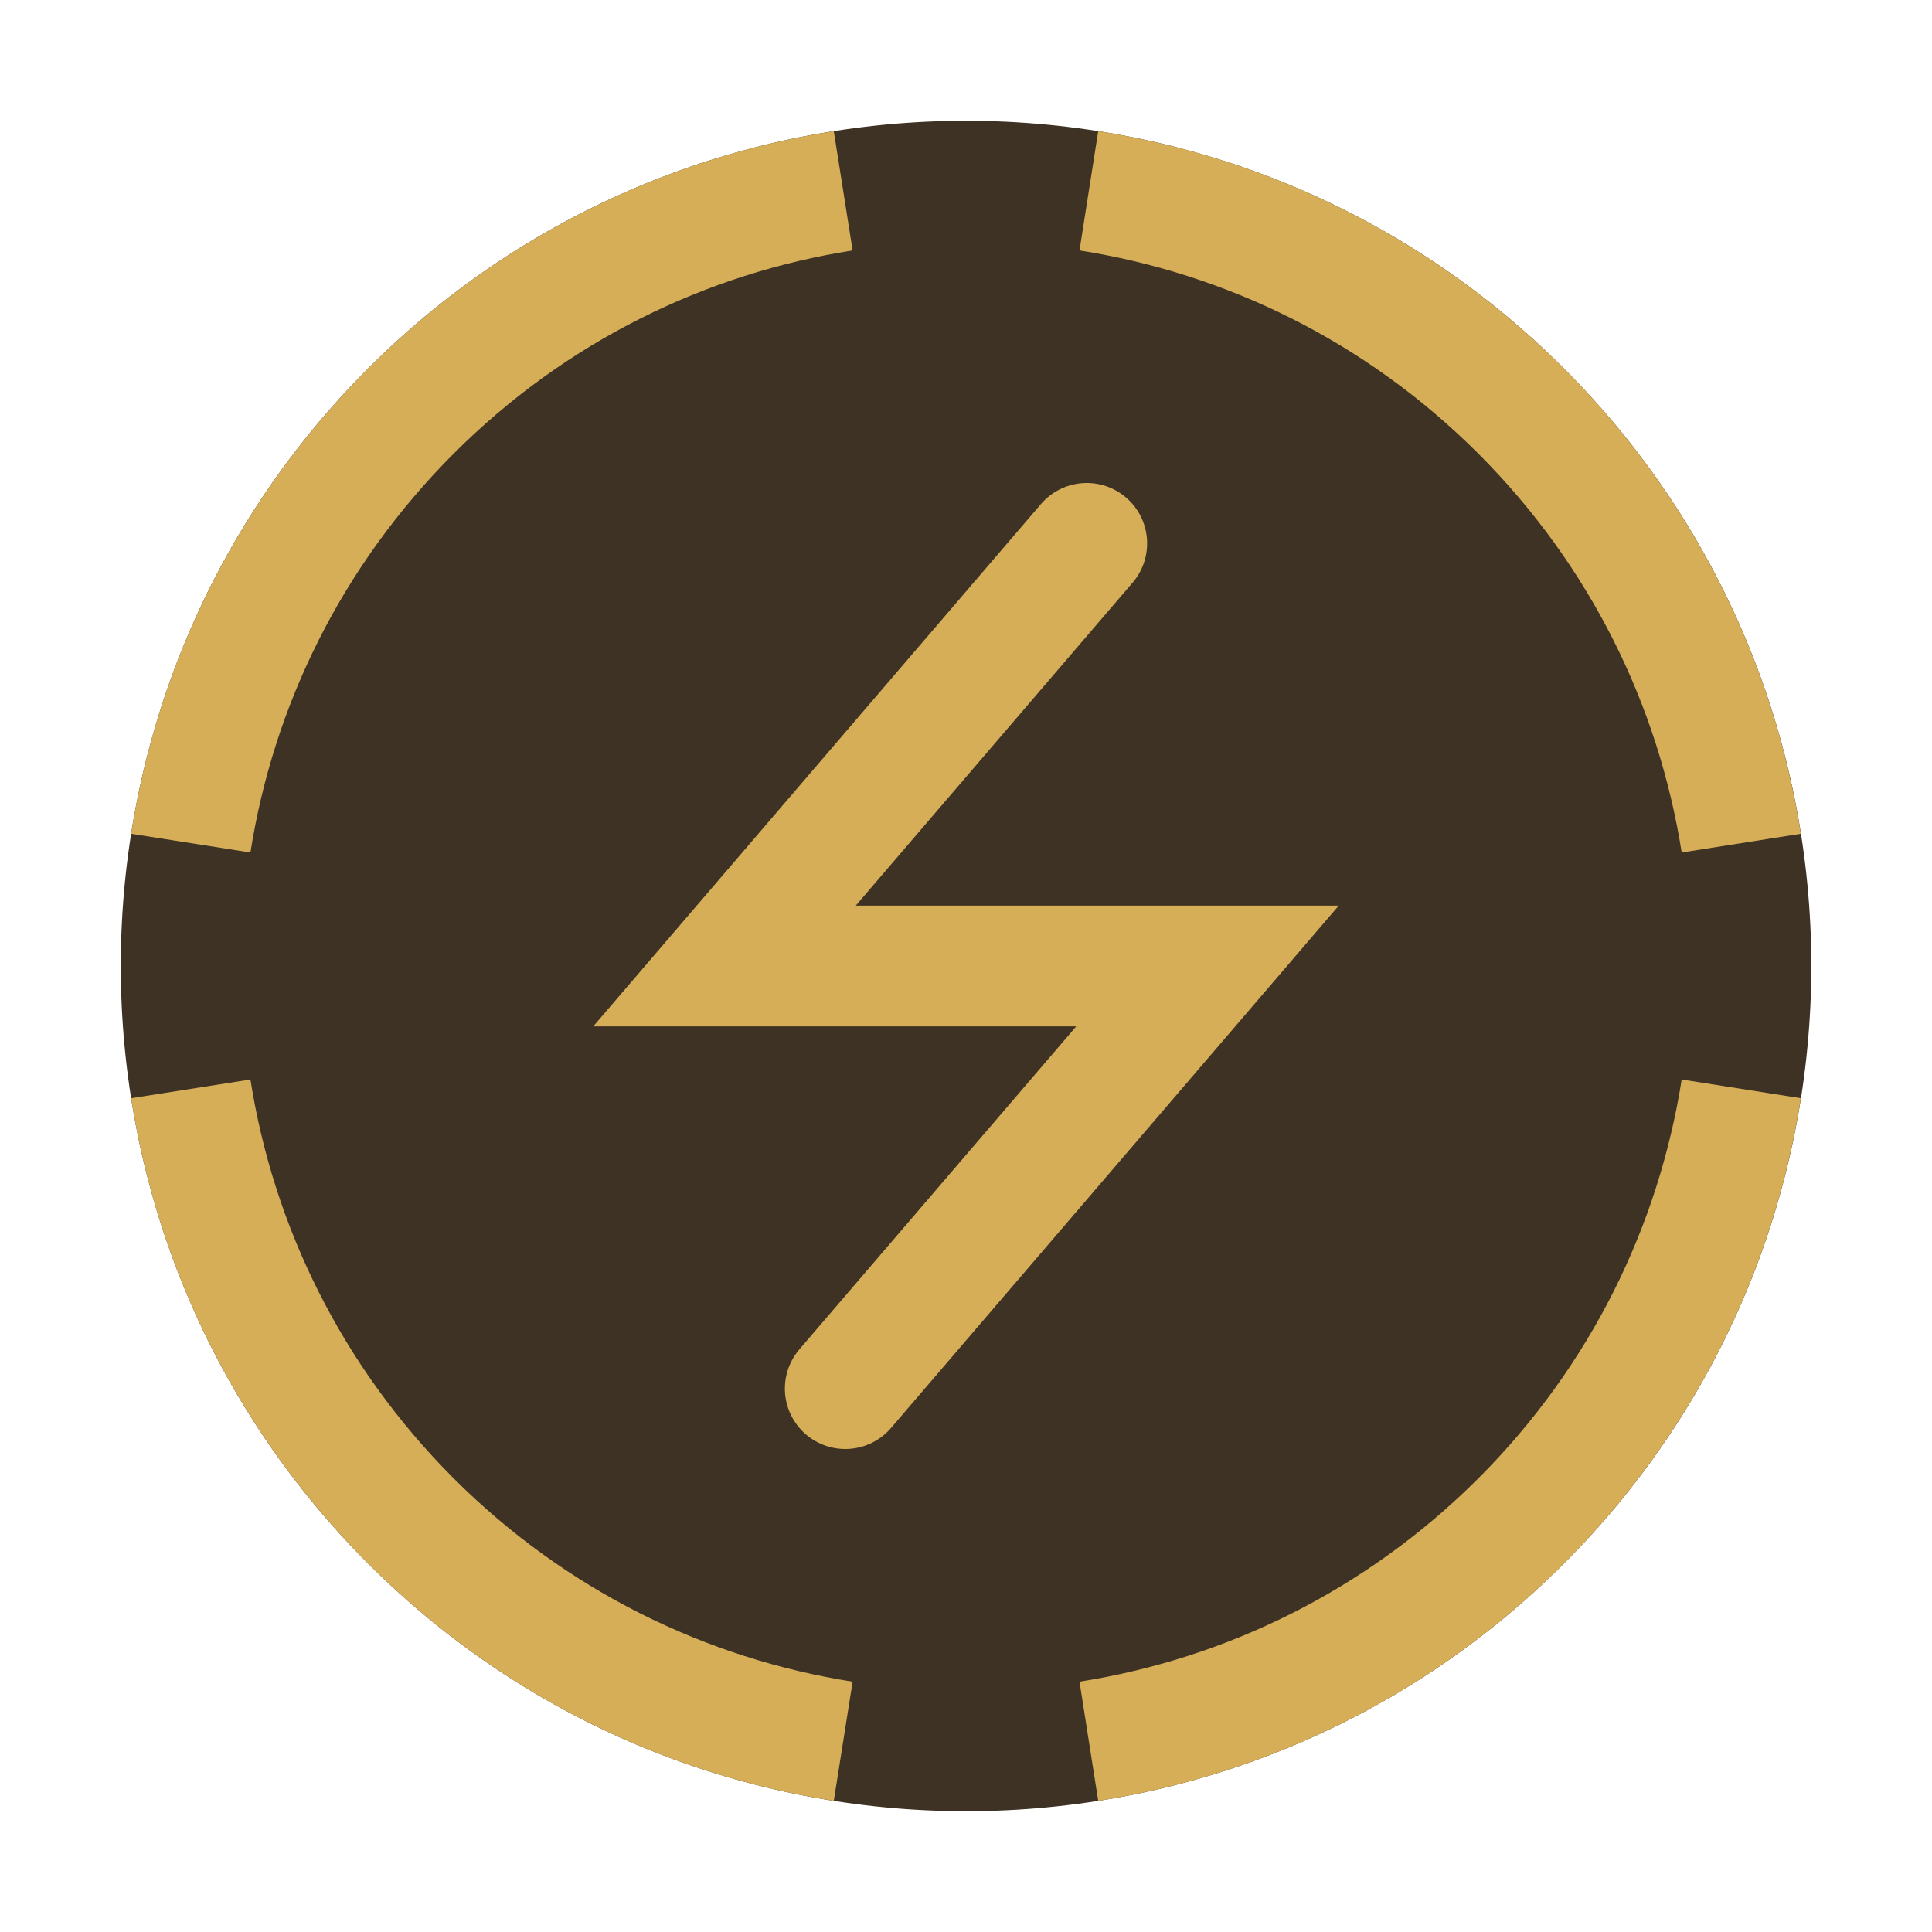 <!-- Copyright 2000-2022 JetBrains s.r.o. and contributors. Use of this source code is governed by the Apache 2.0 license. -->
<svg width="16" height="16" viewBox="0 0 16 16" fill="none" xmlns="http://www.w3.org/2000/svg">
<path d="M12.95 3.05C15.684 5.784 15.684 10.216 12.95 12.95C10.216 15.683 5.784 15.683 3.05 12.95C0.317 10.216 0.317 5.784 3.05 3.05C5.784 0.317 10.216 0.317 12.95 3.05Z" fill="#3D3223"/>
<path fill-rule="evenodd" clip-rule="evenodd" d="M14.914 6.905L13.927 7.06C13.736 5.851 13.176 4.69 12.243 3.757C11.31 2.824 10.149 2.264 8.94 2.074L9.095 1.086C10.506 1.308 11.862 1.963 12.95 3.05C14.037 4.138 14.692 5.494 14.914 6.905ZM6.905 1.086L7.061 2.074C5.851 2.264 4.69 2.824 3.757 3.757C2.825 4.69 2.264 5.851 2.074 7.06L1.086 6.905C1.308 5.494 1.963 4.138 3.05 3.05C4.138 1.963 5.494 1.308 6.905 1.086ZM1.086 9.095C1.308 10.506 1.963 11.862 3.05 12.95C4.138 14.037 5.494 14.692 6.905 14.914L7.061 13.927C5.851 13.736 4.69 13.175 3.757 12.243C2.825 11.31 2.264 10.149 2.074 8.94L1.086 9.095ZM9.095 14.914L8.94 13.927C10.149 13.736 11.31 13.175 12.243 12.243C13.176 11.31 13.736 10.149 13.927 8.94L14.914 9.095C14.692 10.506 14.037 11.862 12.95 12.95C11.862 14.037 10.506 14.692 9.095 14.914Z" fill="#D6AE58"/>
<path d="M9 4.5L6 8H10L7 11.5" stroke="#D6AE58" stroke-linecap="round"/>
</svg>
